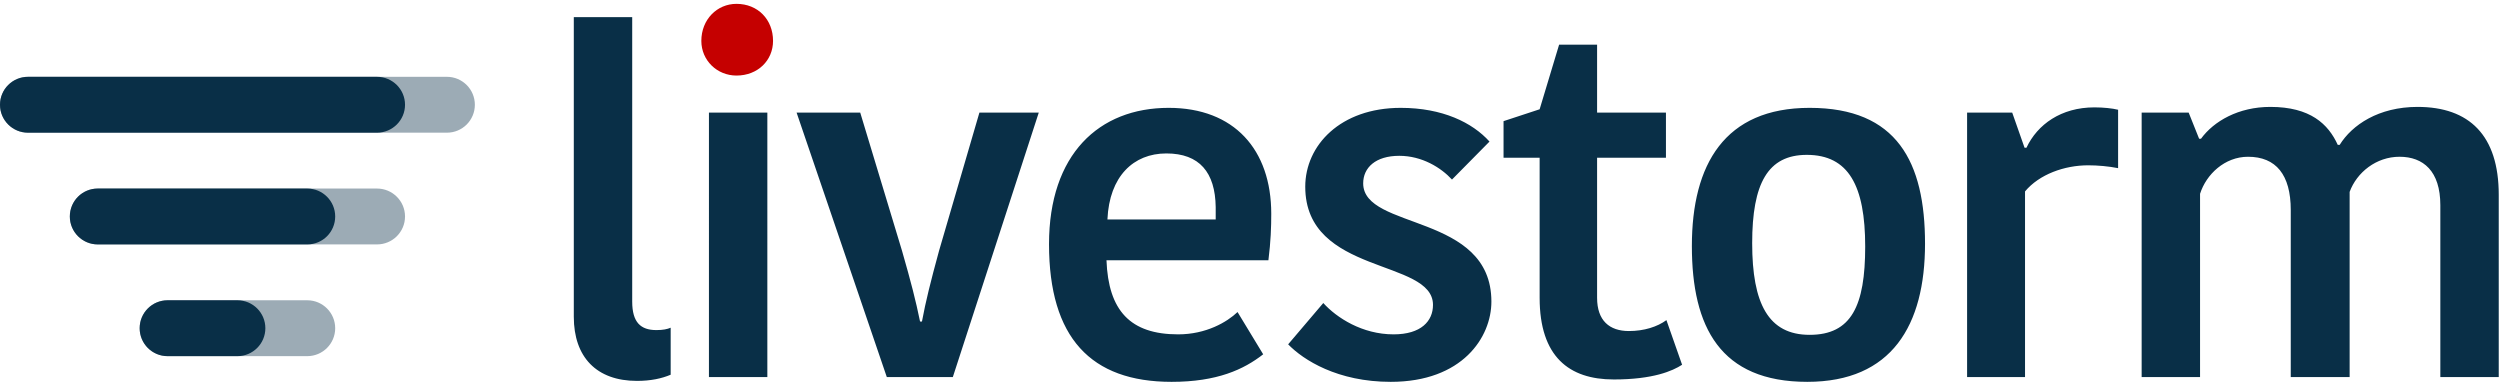 <?xml version="1.0" ?>
<svg xmlns="http://www.w3.org/2000/svg" viewBox="0 0 358 55">
	<g fill="none" fill-rule="evenodd">
		<path d="M82.168 2.456v42.908c0 5.78 3.264 9.18 9.044 9.18 1.972 0 3.536-.34 4.828-.884v-6.732c-.476.204-1.088.34-2.04.34-2.244 0-3.468-1.088-3.468-4.08V2.456h-8.364zM101.52 54h8.364V16.124h-8.364V54zm21.664-37.876h-9.112L126.992 54h9.452l12.308-37.876h-8.5l-5.78 19.788c-1.224 4.488-1.904 7.208-2.448 10.132h-.272c-.612-2.992-1.292-5.644-2.584-10.132l-5.984-19.788zm54.032 28.56c-1.496 1.428-4.488 3.196-8.5 3.196-6.868 0-9.996-3.4-10.268-10.608h23.188c.34-2.72.408-4.76.408-6.664 0-9.18-5.304-15.164-14.688-15.164-9.996 0-17.136 6.664-17.136 19.516 0 13.396 5.984 19.72 17.544 19.72 6.528 0 10.336-1.768 13.124-3.944l-3.672-6.052zm-10.2-22.712c4.76 0 7.004 2.72 7.072 7.684v1.768h-15.504c.272-6.188 3.74-9.452 8.432-9.452zm38.188 21.692c0 2.312-1.7 4.216-5.644 4.216-4.488 0-8.16-2.38-10.064-4.488l-5.032 5.916c2.176 2.244 7.072 5.372 14.688 5.372 10.268 0 14.416-6.392 14.416-11.492 0-12.716-18.36-10.2-18.36-16.932 0-2.244 1.768-3.944 5.168-3.944 3.264 0 5.984 1.7 7.548 3.4l5.372-5.44c-2.448-2.72-6.732-4.828-12.716-4.828-8.636 0-13.668 5.372-13.668 11.288 0 12.716 18.292 10.268 18.292 16.932zm25.88 10.676c5.644 0 8.432-1.224 9.792-2.108l-2.244-6.392c-1.292.952-3.196 1.564-5.372 1.564-2.788 0-4.556-1.496-4.556-4.76v-20.06h9.86v-6.46h-9.86V6.4h-5.44l-2.788 9.248-5.168 1.7v5.236h5.168v20.06c0 8.432 4.216 11.696 10.608 11.696zm19.828-19.516c0-8.568 2.244-12.648 7.82-12.648 5.984 0 8.364 4.42 8.364 13.124 0 8.5-1.972 12.648-7.956 12.648-5.916 0-8.228-4.488-8.228-13.124zM258.8 54.68c12.104 0 16.864-8.092 16.864-19.788s-4.012-19.448-16.524-19.448c-12.172 0-16.864 8.092-16.864 19.788 0 11.628 4.08 19.448 16.524 19.448zm44.512-38.964c-.816-.204-2.108-.34-3.4-.34-4.76 0-8.16 2.448-9.724 5.78h-.272l-1.768-5.032h-6.46V54h8.296V27.412c2.04-2.448 5.644-3.74 9.044-3.74 1.36 0 2.924.136 4.284.408v-8.364zm31.728 5.032h-.272c-1.36-2.992-3.944-5.44-9.656-5.44-4.556 0-8.092 2.04-9.928 4.556h-.272l-1.496-3.74h-6.732V54h8.364V27.752c.884-2.788 3.536-5.304 6.868-5.304 4.012 0 6.12 2.584 6.12 7.616V54h8.432V27.48c1.02-2.788 3.808-5.032 7.14-5.032 3.4 0 5.848 2.04 5.848 6.936V54h8.364V27.888c0-8.5-4.216-12.58-11.628-12.58-5.576 0-9.384 2.584-11.152 5.44z" fill="#092F47"/>
		<path d="M100.432 5.856c0 2.788 2.244 4.964 5.032 4.964 3.06 0 5.236-2.176 5.236-4.964 0-3.06-2.176-5.304-5.236-5.304-2.788 0-5.032 2.244-5.032 5.304z" fill="#C50000"/>
		<path d="M10 31c0-2.209 1.794-4 4.01-4h39.98C56.205 27 58 28.795 58 31c0 2.209-1.794 4-4.01 4H14.01C11.795 35 10 33.205 10 31zm10 16c0-2.209 1.794-4 3.997-4h20.006C46.211 43 48 44.795 48 47c0 2.209-1.794 4-3.997 4H23.997C21.789 51 20 49.205 20 47zM0 15c0-2.209 1.784-4 4-4h60C66.209 11 68 12.795 68 15c0 2.209-1.784 4-4 4H4C1.791 19 0 17.205 0 15z" fill="#092F47" opacity=".4"/>
		<path d="M10 31c0-2.209 1.782-4 3.995-4h30.01C46.211 27 48 28.795 48 31c0 2.209-1.782 4-3.995 4H13.995C11.789 35 10 33.205 10 31zm10 16c0-2.209 1.792-4 3.995-4h10.01C36.211 43 38 44.795 38 47c0 2.209-1.792 4-3.995 4H23.995C21.789 51 20 49.205 20 47zM0 15c0-2.209 1.799-4 4.009-4H53.991C56.205 11 58 12.795 58 15c0 2.209-1.799 4-4.009 4H4.009C1.795 19 0 17.205 0 15z" fill="#092F47"/>
	</g>
</svg>